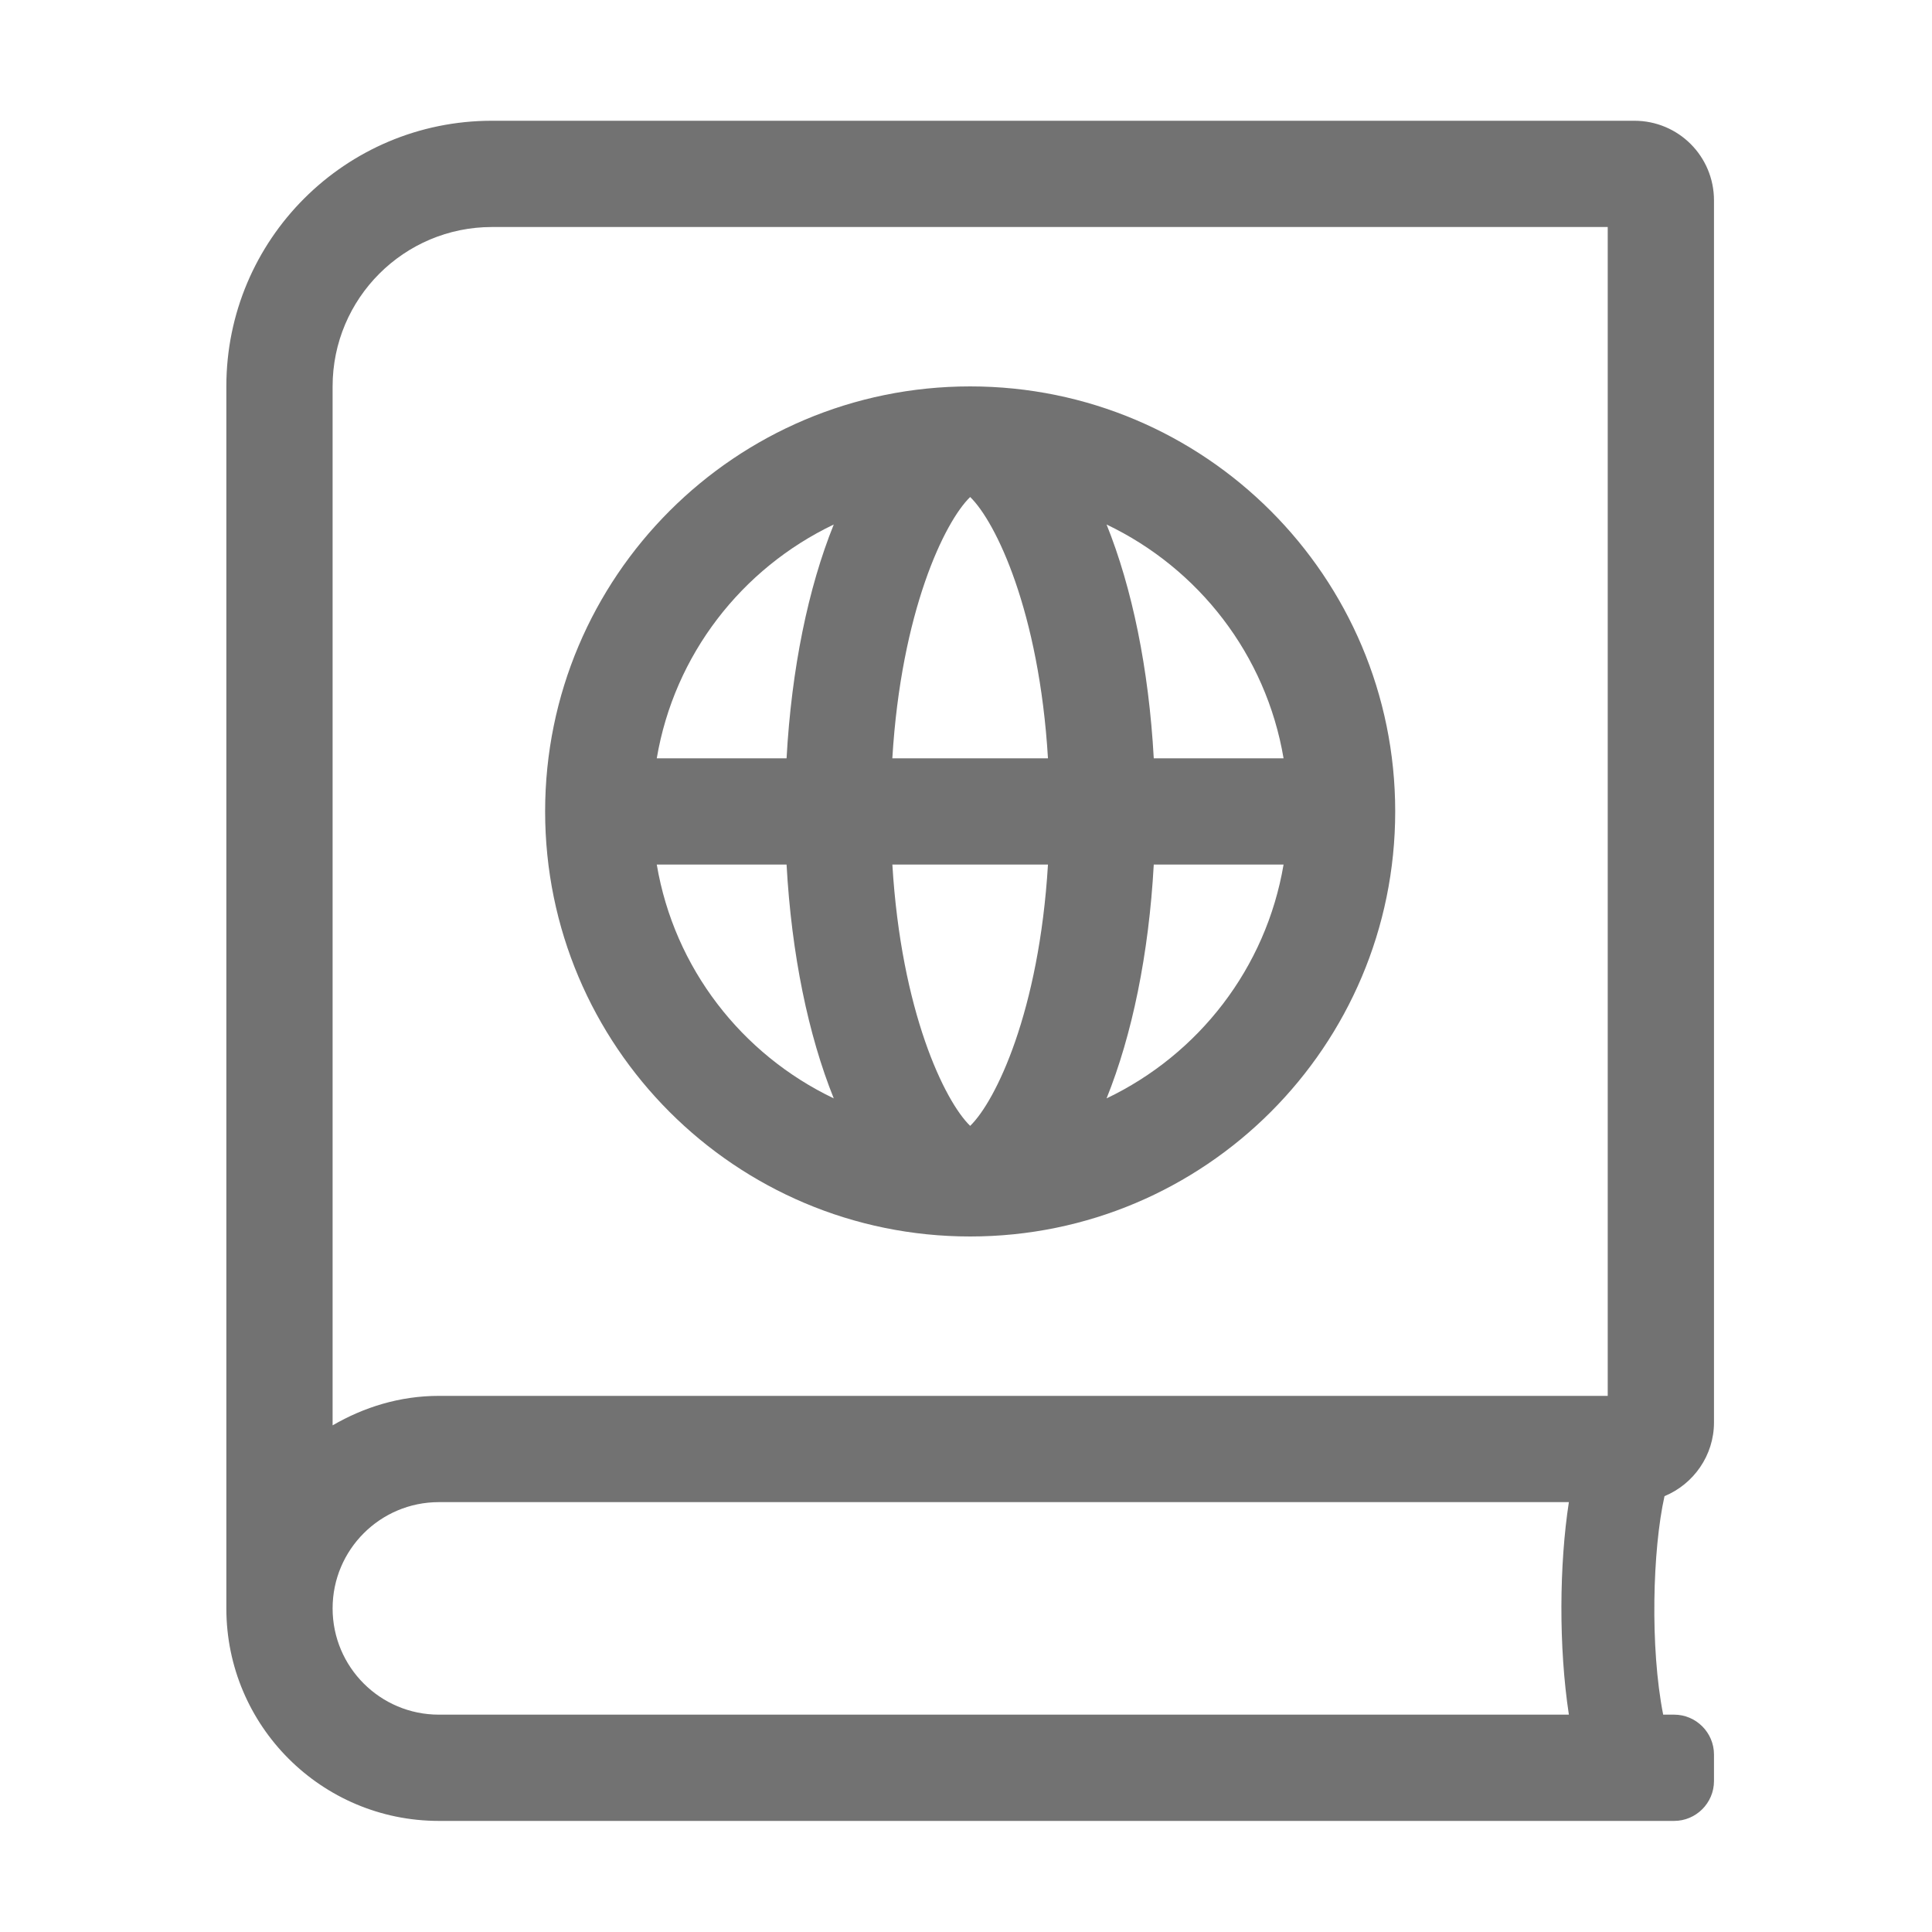 ﻿<?xml version='1.0' encoding='UTF-8'?>
<svg viewBox="-3.749 -2 32 32" xmlns="http://www.w3.org/2000/svg">
  <g transform="matrix(0.055, 0, 0, 0.055, 0, 0)">
    <path d="M448, 392L448, 24C448, 10.7 437.3, 0 424, 0L80, 0C35.8, 0 0, 35.8 0, 80L0, 448C0, 483.35 28.65, 512 64, 512L436, 512C442.6, 512 448, 506.6 448, 500L448, 492C448, 485.4 442.6, 480 436, 480L432.7, 480C428.7, 459.8 429.5, 430.3 433.1, 414.2C441.8, 410.6 448, 402 448, 392zM404.3, 480L64, 480C46.33, 480 32, 465.67 32, 448C32, 430.33 46.33, 416 64, 416L404.3, 416C401.4, 434.8 401.2, 459.6 404.3, 480zM416, 384L64, 384C52.28, 384 41.45, 387.38 32, 392.88L32, 80C32, 53.5 53.5, 32 80, 32L416, 32L416, 384zM224, 336C294.69, 336 352, 278.69 352, 208C352, 137.31 294.69, 80 224, 80C153.31, 80 96, 137.31 96, 208C96, 278.69 153.31, 336 224, 336zM318.38, 192L279.29, 192C277.8, 164.97 272.75, 140.65 265.08, 121.59C292.79, 134.83 313.1, 160.78 318.38, 192zM279.29, 224L318.38, 224C313.09, 255.22 292.79, 281.17 265.08, 294.41C272.76, 275.35 277.8, 251.03 279.29, 224zM224, 113.31C231.69, 120.76 244.77, 147.73 247.43, 192L200.56, 192C203.23, 147.74 216.31, 120.76 224, 113.31zM247.43, 224C244.77, 268.26 231.69, 295.24 224, 302.69C216.31, 295.24 203.23, 268.27 200.57, 224L247.43, 224zM182.92, 121.59C175.24, 140.65 170.2, 164.97 168.71, 192L129.62, 192C134.9, 160.78 155.21, 134.83 182.92, 121.59zM168.71, 224C170.2, 251.03 175.25, 275.35 182.92, 294.41C155.21, 281.17 134.9, 255.22 129.62, 224L168.71, 224z" fill="#727272" fill-opacity="1" class="Black" />
  </g>
</svg>